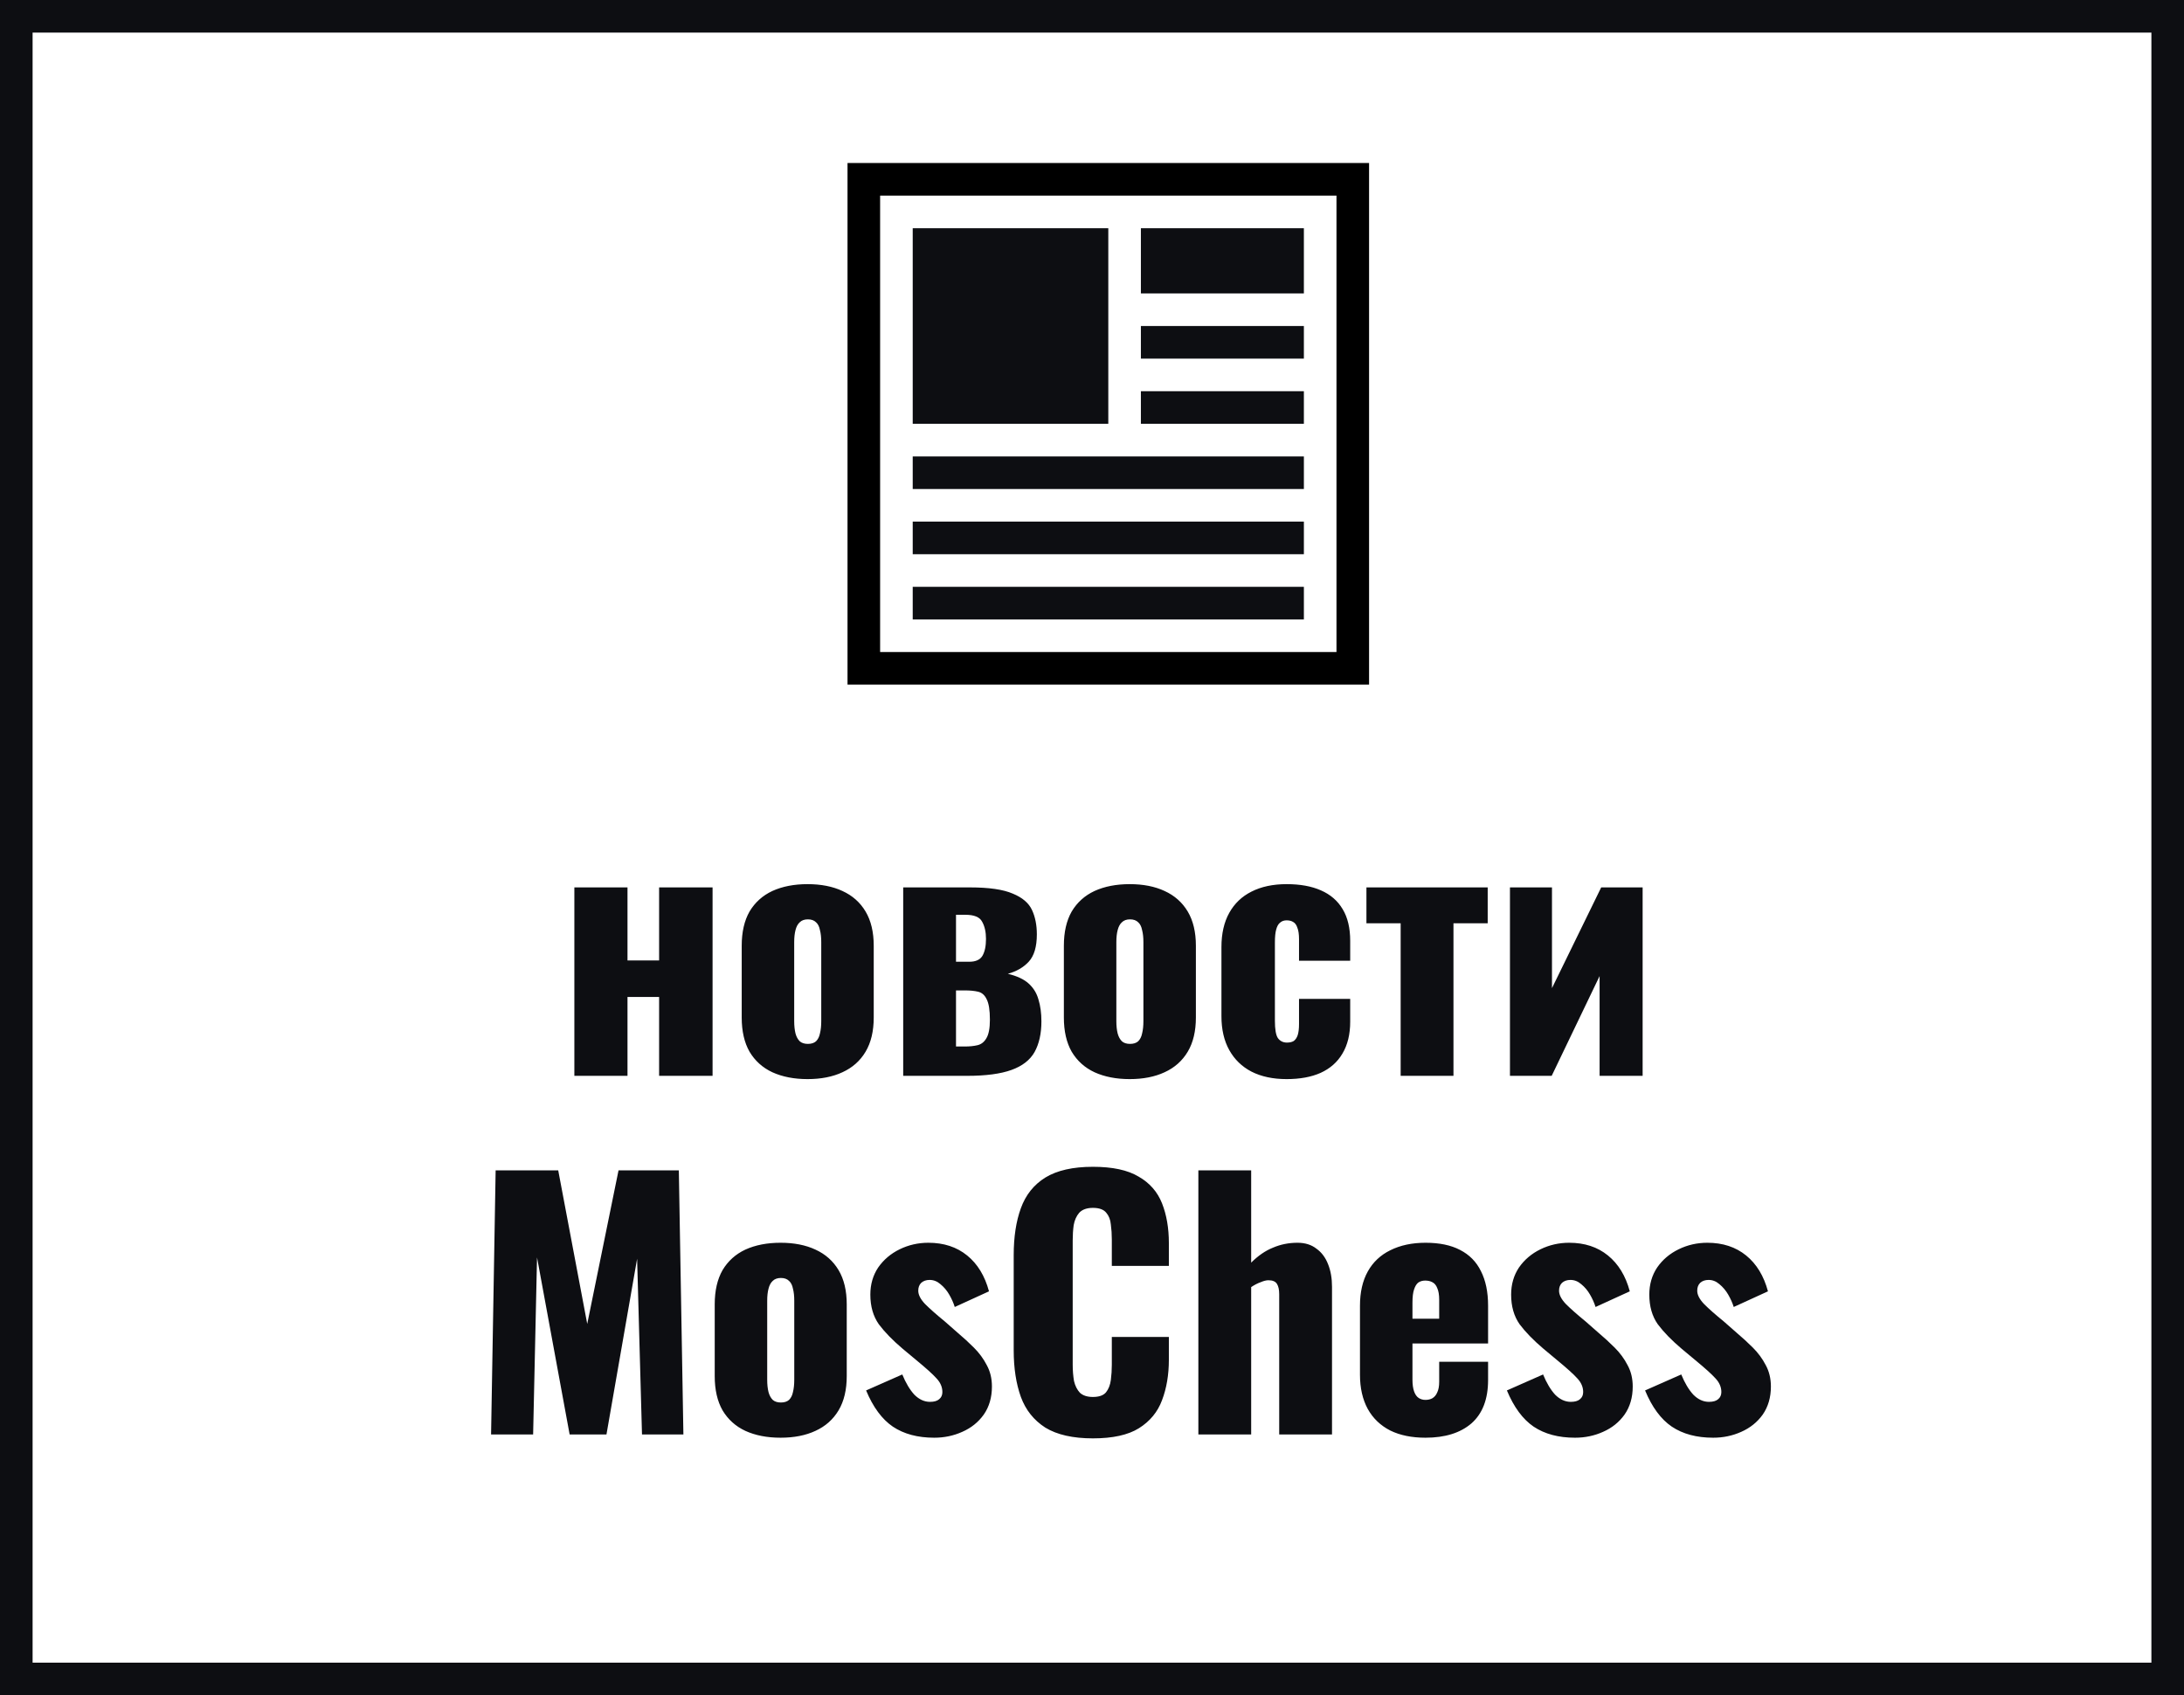 <svg xmlns="http://www.w3.org/2000/svg" fill="none" viewBox="0 0 67 52" height="52" width="67">
<rect x="0" y="0" width="67" height="52" fill="#808080" stroke="none"/>
<rect stroke="#0D0E12" fill="white" height="51" width="66" y="0.5" x="0.5"></rect>
<path fill="#0D0E12" d="M17.62 33V27.22H19.25V29.46H20.22V27.22H21.86V33H20.22V30.58H19.25V33H17.62ZM24.774 33.1C24.361 33.1 24.001 33.03 23.694 32.89C23.394 32.75 23.161 32.54 22.994 32.26C22.834 31.98 22.754 31.63 22.754 31.21V29.01C22.754 28.59 22.834 28.24 22.994 27.96C23.161 27.68 23.394 27.47 23.694 27.33C24.001 27.19 24.361 27.12 24.774 27.12C25.188 27.12 25.544 27.19 25.844 27.33C26.151 27.47 26.388 27.68 26.554 27.96C26.721 28.24 26.804 28.59 26.804 29.01V31.21C26.804 31.63 26.721 31.98 26.554 32.26C26.388 32.54 26.151 32.75 25.844 32.89C25.544 33.03 25.188 33.1 24.774 33.1ZM24.784 32.02C24.891 32.02 24.974 31.993 25.034 31.94C25.094 31.88 25.134 31.8 25.154 31.7C25.181 31.593 25.194 31.467 25.194 31.32V28.9C25.194 28.753 25.181 28.63 25.154 28.53C25.134 28.423 25.094 28.343 25.034 28.29C24.974 28.23 24.891 28.2 24.784 28.2C24.678 28.2 24.594 28.23 24.534 28.29C24.474 28.343 24.431 28.423 24.404 28.53C24.378 28.63 24.364 28.753 24.364 28.9V31.32C24.364 31.467 24.378 31.593 24.404 31.7C24.431 31.8 24.474 31.88 24.534 31.94C24.594 31.993 24.678 32.02 24.784 32.02ZM27.708 33V27.22H29.758C30.338 27.22 30.775 27.283 31.068 27.41C31.362 27.53 31.558 27.697 31.658 27.91C31.758 28.123 31.808 28.373 31.808 28.66C31.808 29.04 31.725 29.32 31.558 29.5C31.398 29.673 31.185 29.797 30.918 29.87C31.198 29.937 31.412 30.037 31.558 30.17C31.705 30.303 31.805 30.467 31.858 30.66C31.918 30.853 31.948 31.077 31.948 31.33C31.948 31.703 31.878 32.017 31.738 32.27C31.598 32.517 31.362 32.7 31.028 32.82C30.695 32.94 30.242 33 29.668 33H27.708ZM29.328 32.1H29.598C29.745 32.1 29.875 32.087 29.988 32.06C30.102 32.033 30.192 31.963 30.258 31.85C30.332 31.73 30.368 31.54 30.368 31.28C30.368 30.987 30.335 30.777 30.268 30.65C30.208 30.523 30.122 30.447 30.008 30.42C29.895 30.393 29.762 30.38 29.608 30.38H29.328V32.1ZM29.328 29.5H29.738C29.932 29.5 30.065 29.44 30.138 29.32C30.212 29.193 30.248 29.02 30.248 28.8C30.248 28.587 30.208 28.41 30.128 28.27C30.055 28.13 29.885 28.06 29.618 28.06H29.328V29.5ZM34.657 33.1C34.244 33.1 33.884 33.03 33.577 32.89C33.277 32.75 33.044 32.54 32.877 32.26C32.717 31.98 32.637 31.63 32.637 31.21V29.01C32.637 28.59 32.717 28.24 32.877 27.96C33.044 27.68 33.277 27.47 33.577 27.33C33.884 27.19 34.244 27.12 34.657 27.12C35.07 27.12 35.427 27.19 35.727 27.33C36.034 27.47 36.27 27.68 36.437 27.96C36.604 28.24 36.687 28.59 36.687 29.01V31.21C36.687 31.63 36.604 31.98 36.437 32.26C36.27 32.54 36.034 32.75 35.727 32.89C35.427 33.03 35.07 33.1 34.657 33.1ZM34.667 32.02C34.774 32.02 34.857 31.993 34.917 31.94C34.977 31.88 35.017 31.8 35.037 31.7C35.064 31.593 35.077 31.467 35.077 31.32V28.9C35.077 28.753 35.064 28.63 35.037 28.53C35.017 28.423 34.977 28.343 34.917 28.29C34.857 28.23 34.774 28.2 34.667 28.2C34.56 28.2 34.477 28.23 34.417 28.29C34.357 28.343 34.314 28.423 34.287 28.53C34.26 28.63 34.247 28.753 34.247 28.9V31.32C34.247 31.467 34.26 31.593 34.287 31.7C34.314 31.8 34.357 31.88 34.417 31.94C34.477 31.993 34.56 32.02 34.667 32.02ZM39.471 33.1C39.051 33.1 38.691 33.023 38.391 32.87C38.098 32.717 37.871 32.497 37.711 32.21C37.551 31.923 37.471 31.577 37.471 31.17V29.05C37.471 28.637 37.551 28.287 37.711 28C37.871 27.713 38.098 27.497 38.391 27.35C38.691 27.197 39.051 27.12 39.471 27.12C39.884 27.12 40.234 27.183 40.521 27.31C40.814 27.437 41.038 27.63 41.191 27.89C41.344 28.143 41.421 28.467 41.421 28.86V29.47H39.851V28.81C39.851 28.657 39.834 28.54 39.801 28.46C39.774 28.373 39.731 28.313 39.671 28.28C39.618 28.247 39.551 28.23 39.471 28.23C39.391 28.23 39.324 28.253 39.271 28.3C39.218 28.34 39.178 28.41 39.151 28.51C39.124 28.603 39.111 28.737 39.111 28.91V31.31C39.111 31.57 39.141 31.747 39.201 31.84C39.268 31.933 39.361 31.98 39.481 31.98C39.568 31.98 39.638 31.963 39.691 31.93C39.744 31.89 39.784 31.83 39.811 31.75C39.838 31.663 39.851 31.55 39.851 31.41V30.64H41.421V31.34C41.421 31.727 41.341 32.053 41.181 32.32C41.028 32.58 40.804 32.777 40.511 32.91C40.224 33.037 39.878 33.1 39.471 33.1ZM42.969 33V28.32H41.919V27.22H45.639V28.32H44.589V33H42.969ZM46.322 33V27.22H47.611V30.31L49.121 27.22H50.392V33H49.072V29.94L47.602 33H46.322Z"></path>
<path fill="#0D0E12" d="M15.065 44L15.205 35.9H17.125L18.015 40.61L18.975 35.9H20.825L20.965 44H19.695L19.545 38.61L18.605 44H17.475L16.475 38.57L16.355 44H15.065ZM23.946 44.1C23.533 44.1 23.173 44.03 22.866 43.89C22.566 43.75 22.333 43.54 22.166 43.26C22.006 42.98 21.926 42.63 21.926 42.21V40.01C21.926 39.59 22.006 39.24 22.166 38.96C22.333 38.68 22.566 38.47 22.866 38.33C23.173 38.19 23.533 38.12 23.946 38.12C24.36 38.12 24.716 38.19 25.016 38.33C25.323 38.47 25.559 38.68 25.726 38.96C25.893 39.24 25.976 39.59 25.976 40.01V42.21C25.976 42.63 25.893 42.98 25.726 43.26C25.559 43.54 25.323 43.75 25.016 43.89C24.716 44.03 24.36 44.1 23.946 44.1ZM23.956 43.02C24.063 43.02 24.146 42.993 24.206 42.94C24.266 42.88 24.306 42.8 24.326 42.7C24.353 42.593 24.366 42.467 24.366 42.32V39.9C24.366 39.753 24.353 39.63 24.326 39.53C24.306 39.423 24.266 39.343 24.206 39.29C24.146 39.23 24.063 39.2 23.956 39.2C23.849 39.2 23.766 39.23 23.706 39.29C23.646 39.343 23.603 39.423 23.576 39.53C23.549 39.63 23.536 39.753 23.536 39.9V42.32C23.536 42.467 23.549 42.593 23.576 42.7C23.603 42.8 23.646 42.88 23.706 42.94C23.766 42.993 23.849 43.02 23.956 43.02ZM28.66 44.1C28.154 44.1 27.73 43.987 27.39 43.76C27.057 43.533 26.784 43.163 26.57 42.65L27.68 42.16C27.787 42.42 27.91 42.627 28.05 42.78C28.197 42.927 28.357 43 28.53 43C28.657 43 28.75 42.973 28.81 42.92C28.877 42.867 28.91 42.793 28.91 42.7C28.91 42.547 28.85 42.407 28.73 42.28C28.617 42.153 28.41 41.967 28.11 41.72L27.69 41.37C27.384 41.11 27.14 40.86 26.96 40.62C26.787 40.373 26.7 40.07 26.7 39.71C26.7 39.397 26.78 39.12 26.94 38.88C27.107 38.64 27.327 38.453 27.6 38.32C27.873 38.187 28.167 38.12 28.48 38.12C28.953 38.12 29.35 38.25 29.67 38.51C29.99 38.77 30.213 39.137 30.34 39.61L29.29 40.09C29.25 39.963 29.194 39.837 29.12 39.71C29.047 39.583 28.957 39.477 28.85 39.39C28.75 39.303 28.64 39.26 28.52 39.26C28.413 39.26 28.327 39.29 28.26 39.35C28.2 39.41 28.17 39.49 28.17 39.59C28.17 39.717 28.24 39.853 28.38 40C28.527 40.147 28.727 40.323 28.98 40.53L29.39 40.89C29.557 41.03 29.72 41.18 29.88 41.34C30.04 41.5 30.17 41.677 30.27 41.87C30.377 42.063 30.43 42.283 30.43 42.53C30.43 42.863 30.347 43.15 30.18 43.39C30.014 43.623 29.794 43.8 29.52 43.92C29.253 44.04 28.967 44.1 28.66 44.1ZM33.528 44.12C32.915 44.12 32.428 44.01 32.068 43.79C31.715 43.563 31.465 43.25 31.318 42.85C31.172 42.443 31.098 41.967 31.098 41.42V38.5C31.098 37.94 31.172 37.46 31.318 37.06C31.465 36.653 31.715 36.34 32.068 36.12C32.428 35.9 32.915 35.79 33.528 35.79C34.128 35.79 34.595 35.89 34.928 36.09C35.268 36.283 35.508 36.557 35.648 36.91C35.788 37.263 35.858 37.67 35.858 38.13V38.83H34.108V38.02C34.108 37.86 34.098 37.707 34.078 37.56C34.065 37.413 34.018 37.293 33.938 37.2C33.858 37.1 33.722 37.05 33.528 37.05C33.342 37.05 33.202 37.1 33.108 37.2C33.022 37.3 32.965 37.427 32.938 37.58C32.918 37.727 32.908 37.883 32.908 38.05V41.86C32.908 42.04 32.922 42.207 32.948 42.36C32.982 42.507 33.042 42.627 33.128 42.72C33.222 42.807 33.355 42.85 33.528 42.85C33.715 42.85 33.848 42.803 33.928 42.71C34.008 42.61 34.058 42.483 34.078 42.33C34.098 42.177 34.108 42.02 34.108 41.86V41.01H35.858V41.71C35.858 42.17 35.788 42.583 35.648 42.95C35.515 43.31 35.278 43.597 34.938 43.81C34.605 44.017 34.135 44.12 33.528 44.12ZM36.763 44V35.9H38.383V38.73C38.596 38.517 38.82 38.363 39.053 38.27C39.286 38.17 39.536 38.12 39.803 38.12C40.036 38.12 40.23 38.18 40.383 38.3C40.543 38.413 40.663 38.573 40.743 38.78C40.823 38.98 40.863 39.21 40.863 39.47V44H39.243V39.7C39.243 39.56 39.22 39.453 39.173 39.38C39.127 39.307 39.04 39.27 38.913 39.27C38.846 39.27 38.767 39.29 38.673 39.33C38.58 39.363 38.483 39.413 38.383 39.48V44H36.763ZM43.731 44.1C43.311 44.1 42.951 44.027 42.651 43.88C42.351 43.727 42.121 43.507 41.961 43.22C41.801 42.927 41.721 42.577 41.721 42.17V40.05C41.721 39.637 41.801 39.287 41.961 39C42.121 38.713 42.351 38.497 42.651 38.35C42.958 38.197 43.318 38.12 43.731 38.12C44.158 38.12 44.511 38.193 44.791 38.34C45.078 38.487 45.291 38.703 45.431 38.99C45.578 39.277 45.651 39.63 45.651 40.05V41.21H43.331V42.32C43.331 42.467 43.348 42.587 43.381 42.68C43.414 42.773 43.461 42.84 43.521 42.88C43.581 42.92 43.651 42.94 43.731 42.94C43.811 42.94 43.881 42.923 43.941 42.89C44.008 42.85 44.058 42.79 44.091 42.71C44.131 42.63 44.151 42.52 44.151 42.38V41.77H45.651V42.33C45.651 42.917 45.481 43.36 45.141 43.66C44.801 43.953 44.331 44.1 43.731 44.1ZM43.331 40.45H44.151V39.87C44.151 39.717 44.131 39.597 44.091 39.51C44.058 39.423 44.008 39.363 43.941 39.33C43.881 39.297 43.808 39.28 43.721 39.28C43.641 39.28 43.571 39.3 43.511 39.34C43.458 39.38 43.414 39.45 43.381 39.55C43.348 39.643 43.331 39.78 43.331 39.96V40.45ZM48.318 44.1C47.812 44.1 47.388 43.987 47.048 43.76C46.715 43.533 46.442 43.163 46.228 42.65L47.338 42.16C47.445 42.42 47.568 42.627 47.708 42.78C47.855 42.927 48.015 43 48.188 43C48.315 43 48.408 42.973 48.468 42.92C48.535 42.867 48.568 42.793 48.568 42.7C48.568 42.547 48.508 42.407 48.388 42.28C48.275 42.153 48.068 41.967 47.768 41.72L47.348 41.37C47.042 41.11 46.798 40.86 46.618 40.62C46.445 40.373 46.358 40.07 46.358 39.71C46.358 39.397 46.438 39.12 46.598 38.88C46.765 38.64 46.985 38.453 47.258 38.32C47.532 38.187 47.825 38.12 48.138 38.12C48.612 38.12 49.008 38.25 49.328 38.51C49.648 38.77 49.872 39.137 49.998 39.61L48.948 40.09C48.908 39.963 48.852 39.837 48.778 39.71C48.705 39.583 48.615 39.477 48.508 39.39C48.408 39.303 48.298 39.26 48.178 39.26C48.072 39.26 47.985 39.29 47.918 39.35C47.858 39.41 47.828 39.49 47.828 39.59C47.828 39.717 47.898 39.853 48.038 40C48.185 40.147 48.385 40.323 48.638 40.53L49.048 40.89C49.215 41.03 49.378 41.18 49.538 41.34C49.698 41.5 49.828 41.677 49.928 41.87C50.035 42.063 50.088 42.283 50.088 42.53C50.088 42.863 50.005 43.15 49.838 43.39C49.672 43.623 49.452 43.8 49.178 43.92C48.912 44.04 48.625 44.1 48.318 44.1ZM52.557 44.1C52.05 44.1 51.627 43.987 51.287 43.76C50.953 43.533 50.68 43.163 50.467 42.65L51.577 42.16C51.683 42.42 51.807 42.627 51.947 42.78C52.093 42.927 52.253 43 52.427 43C52.553 43 52.647 42.973 52.707 42.92C52.773 42.867 52.807 42.793 52.807 42.7C52.807 42.547 52.747 42.407 52.627 42.28C52.513 42.153 52.307 41.967 52.007 41.72L51.587 41.37C51.28 41.11 51.037 40.86 50.857 40.62C50.683 40.373 50.597 40.07 50.597 39.71C50.597 39.397 50.677 39.12 50.837 38.88C51.003 38.64 51.223 38.453 51.497 38.32C51.77 38.187 52.063 38.12 52.377 38.12C52.85 38.12 53.247 38.25 53.567 38.51C53.887 38.77 54.11 39.137 54.237 39.61L53.187 40.09C53.147 39.963 53.09 39.837 53.017 39.71C52.943 39.583 52.853 39.477 52.747 39.39C52.647 39.303 52.537 39.26 52.417 39.26C52.31 39.26 52.223 39.29 52.157 39.35C52.097 39.41 52.067 39.49 52.067 39.59C52.067 39.717 52.137 39.853 52.277 40C52.423 40.147 52.623 40.323 52.877 40.53L53.287 40.89C53.453 41.03 53.617 41.18 53.777 41.34C53.937 41.5 54.067 41.677 54.167 41.87C54.273 42.063 54.327 42.283 54.327 42.53C54.327 42.863 54.243 43.15 54.077 43.39C53.91 43.623 53.69 43.8 53.417 43.92C53.15 44.04 52.863 44.1 52.557 44.1Z"></path>
<rect stroke="black" fill="white" height="15" width="15" y="5.5" x="26.5"></rect>
<rect fill="#0D0E12" height="6" width="6" y="7" x="28"></rect>
<rect fill="#0D0E12" height="2" width="5" y="7" x="35"></rect>
<rect fill="#0D0E12" height="1" width="5" y="10" x="35"></rect>
<rect fill="#0D0E12" height="1" width="5" y="12" x="35"></rect>
<rect fill="#0D0E12" height="1" width="12" y="14" x="28"></rect>
<rect fill="#0D0E12" height="1" width="12" y="16" x="28"></rect>
<rect fill="#0D0E12" height="1" width="12" y="18" x="28"></rect>
</svg>
